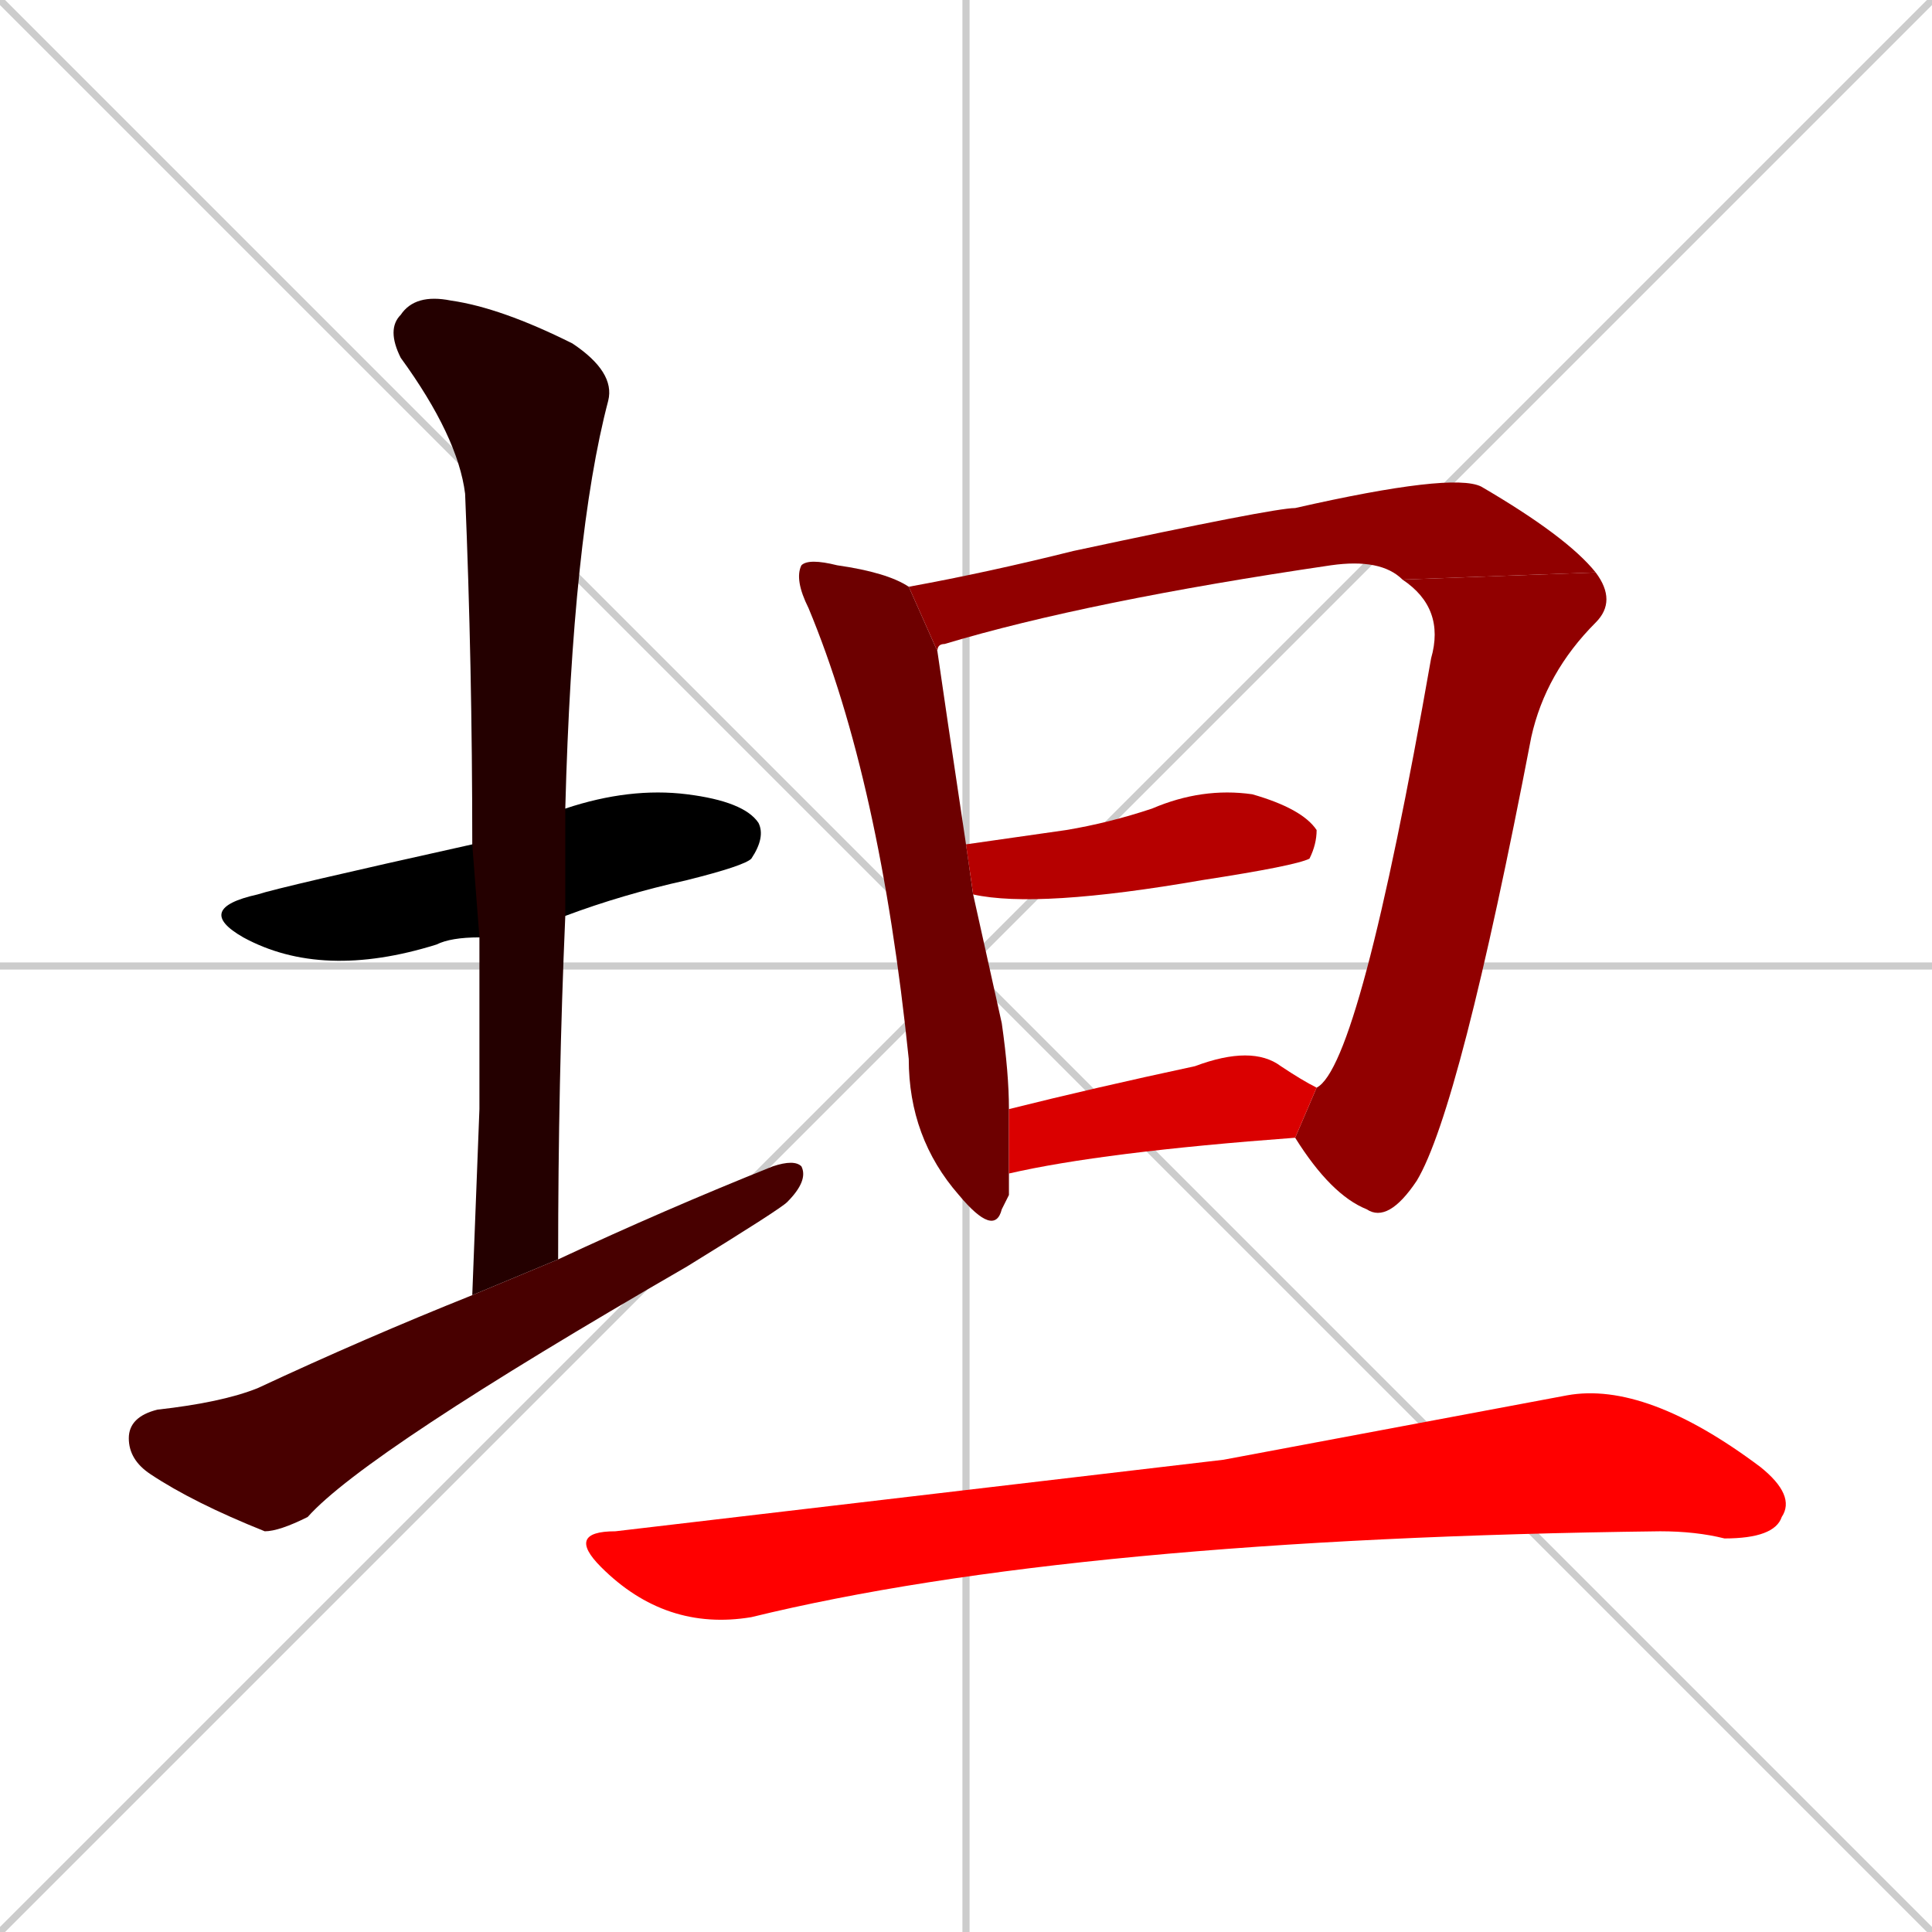 <svg xmlns="http://www.w3.org/2000/svg" xmlns:xlink="http://www.w3.org/1999/xlink" width="270" height="270"><path d="M 0 0 L 270 270 M 270 0 L 0 270 M 135 0 L 135 270 M 0 135 L 270 135" stroke="#CCCCCC" /><path d="M 67 131 Q 63 131 61 132 Q 45 137 34 131 Q 27 127 36 125 Q 39 124 66 118 L 79 113 Q 88 110 96 111 Q 104 112 106 115 Q 107 117 105 120 Q 104 121 96 123 Q 87 125 79 128" fill="#000000" /><path d="M 67 155 L 67 131 L 66 118 Q 66 93 65 69 Q 64 61 56 50 Q 54 46 56 44 Q 58 41 63 42 Q 70 43 80 48 Q 86 52 85 56 Q 80 75 79 113 L 79 128 Q 78 151 78 176 L 66 181" fill="#240000" /><path d="M 78 176 Q 93 169 108 163 Q 111 162 112 163 Q 113 165 110 168 Q 109 169 96 177 Q 51 203 43 212 Q 39 214 37 214 Q 27 210 21 206 Q 18 204 18 201 Q 18 198 22 197 Q 31 196 36 194 Q 51 187 66 181" fill="#480000" /><path d="M 141 167 L 140 169 Q 139 173 134 167 Q 127 159 127 148 Q 123 109 113 85 Q 111 81 112 79 Q 113 78 117 79 Q 124 80 127 82 L 131 91 Q 132 98 135 118 L 136 125 Q 138 134 140 143 Q 141 150 141 155 L 141 164" fill="#6d0000" /><path d="M 127 82 Q 138 80 150 77 Q 178 71 181 71 Q 203 66 207 68 Q 219 75 223 80 L 196 81 Q 193 78 186 79 Q 152 84 132 90 Q 131 90 131 91" fill="#910000" /><path d="M 223 80 Q 226 84 223 87 Q 216 94 214 103 Q 204 155 198 165 Q 194 171 191 169 Q 186 167 181 159 L 184 152 Q 190 149 200 92 Q 202 85 196 81" fill="#910000" /><path d="M 135 118 Q 142 117 149 116 Q 155 115 161 113 Q 168 110 175 111 Q 182 113 184 116 Q 184 118 183 120 Q 181 121 168 123 Q 145 127 136 125" fill="#b60000" /><path d="M 181 159 Q 154 161 141 164 L 141 155 Q 153 152 167 149 Q 175 146 179 149 Q 182 151 184 152" fill="#da0000" /><path d="M 171 204 L 219 195 Q 230 193 246 205 Q 251 209 249 212 Q 248 215 241 215 Q 237 214 232 214 Q 150 215 105 226 Q 93 228 84 219 Q 79 214 86 214" fill="#ff0000" /></svg>